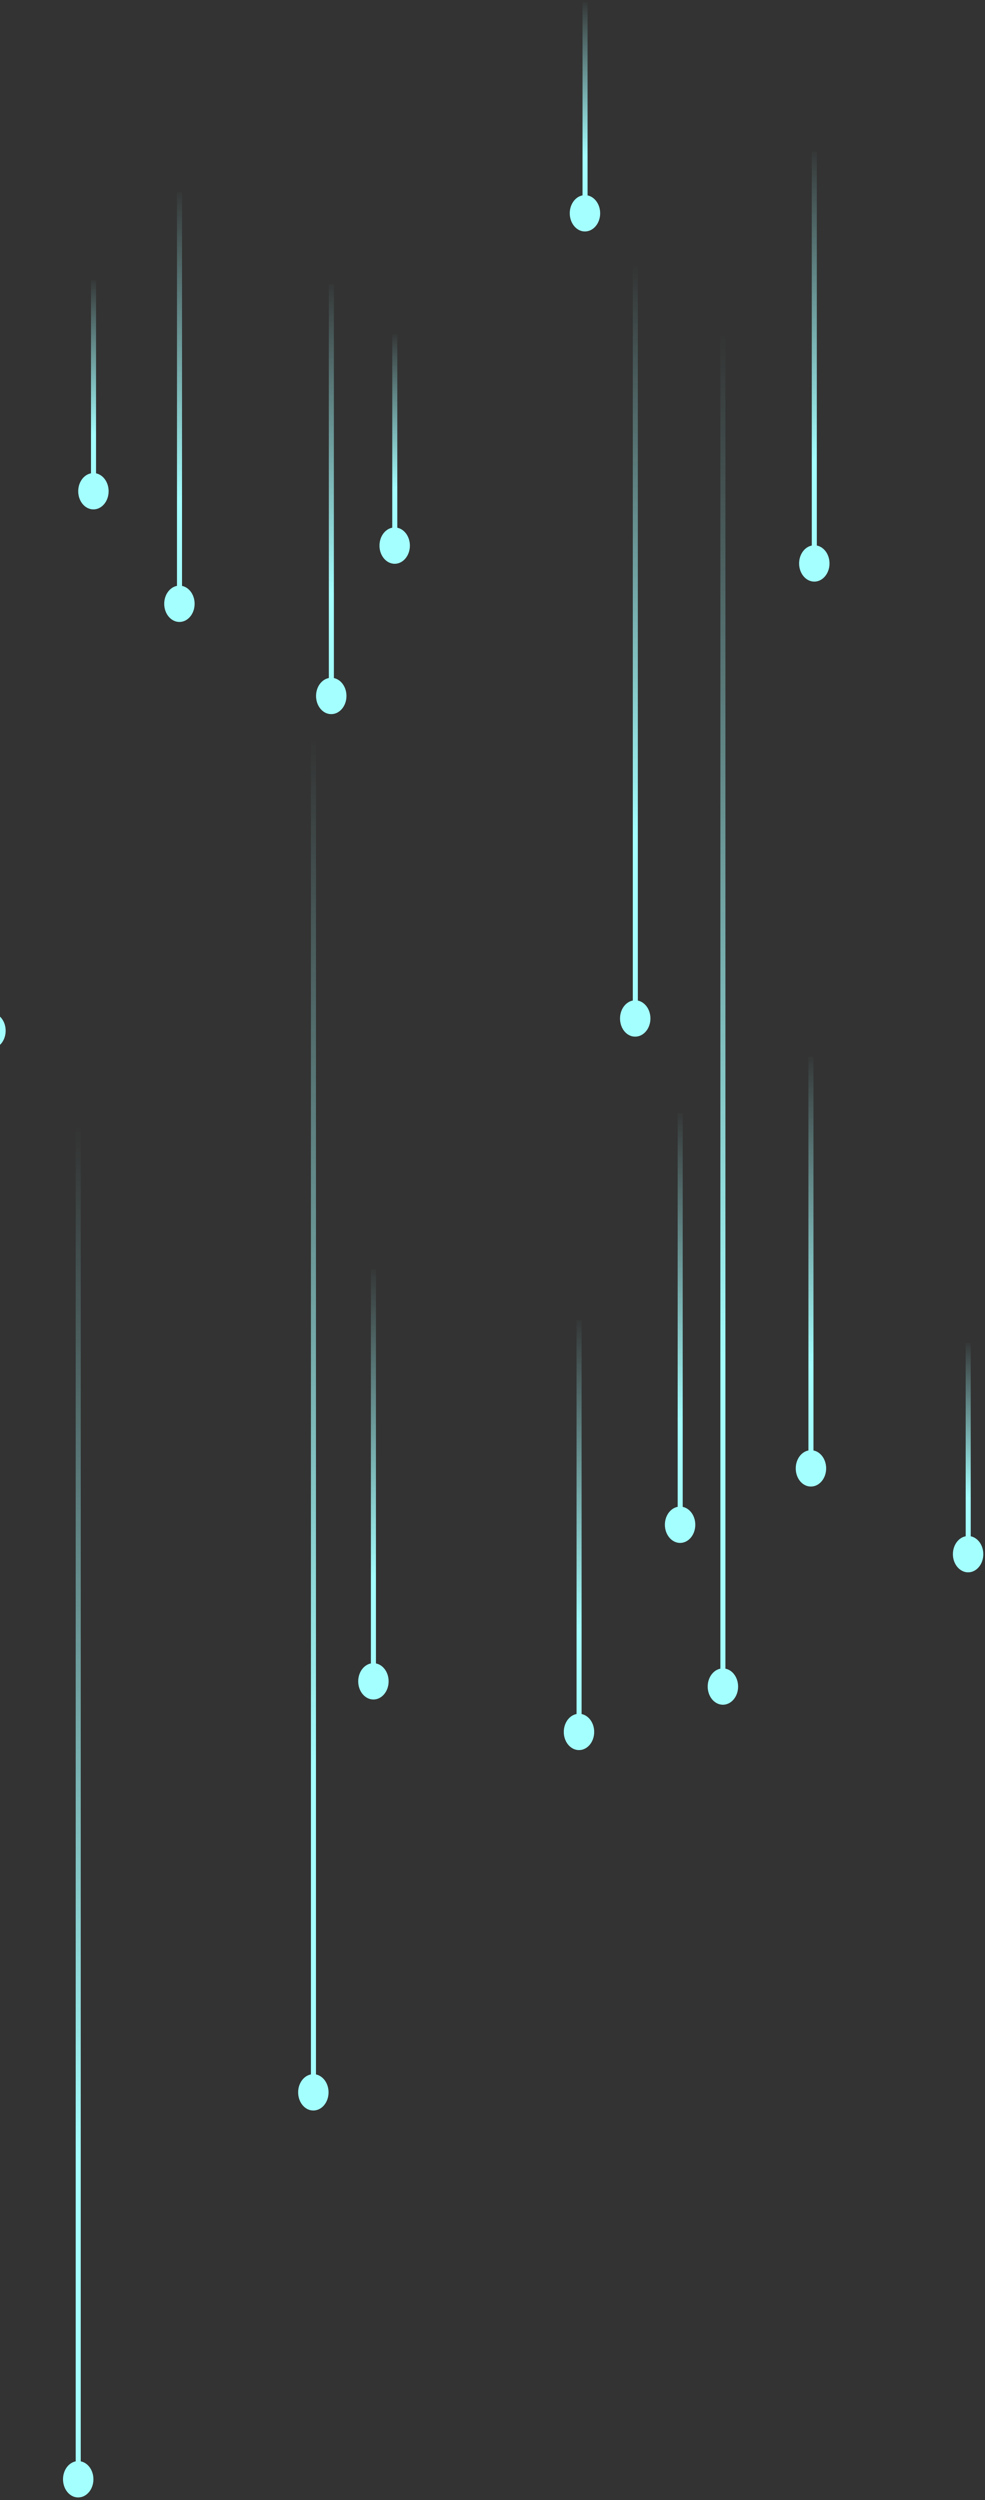 <svg width="261" height="662" viewBox="0 0 261 662" fill="none" xmlns="http://www.w3.org/2000/svg">
<rect x="0" y="0" width="261" height="662" fill="#333333" stroke="none"/>
<path d="M176.178 403.757C176.178 401.101 177.982 398.946 180.207 398.946C182.431 398.946 184.235 401.101 184.235 403.757C184.235 406.412 182.431 408.567 180.207 408.567C178.007 408.567 176.178 406.412 176.178 403.757Z" fill="url(#paint0_linear)"/>
<path d="M180.898 294.717H179.564V400.953H180.898V294.717Z" fill="url(#paint1_linear)"/>
<path d="M-6.558 272.938C-6.558 270.282 -4.754 268.128 -2.53 268.128C-0.306 268.128 1.499 270.282 1.499 272.938C1.499 275.594 -0.306 277.748 -2.53 277.748C-4.754 277.748 -6.558 275.594 -6.558 272.938Z" fill="url(#paint2_linear)"/>
<path d="M43.513 159.885C43.513 157.229 45.317 155.075 47.541 155.075C49.765 155.075 51.569 157.229 51.569 159.885C51.569 162.541 49.765 164.695 47.541 164.695C45.317 164.695 43.513 162.541 43.513 159.885Z" fill="url(#paint3_linear)"/>
<path d="M48.233 50.846H46.898V157.082H48.233V50.846Z" fill="url(#paint4_linear)"/>
<path d="M83.747 184.29C83.747 181.634 85.551 179.48 87.776 179.48C90 179.48 91.804 181.634 91.804 184.29C91.804 186.946 90 189.1 87.776 189.1C85.576 189.13 83.747 186.975 83.747 184.29Z" fill="url(#paint5_linear)"/>
<path d="M88.468 75.28H87.133V181.546H88.468V75.28Z" fill="url(#paint6_linear)"/>
<path d="M149.388 458.616C149.388 455.96 151.192 453.806 153.416 453.806C155.641 453.806 157.445 455.96 157.445 458.616C157.445 461.272 155.641 463.426 153.416 463.426C151.192 463.426 149.388 461.272 149.388 458.616Z" fill="url(#paint7_linear)"/>
<path d="M154.108 349.576H152.774V455.812H154.108V349.576Z" fill="url(#paint8_linear)"/>
<path d="M211.742 149.203C211.742 146.547 213.546 144.392 215.77 144.392C217.994 144.392 219.799 146.547 219.799 149.203C219.799 151.858 217.994 154.013 215.77 154.013C213.546 154.013 211.742 151.858 211.742 149.203Z" fill="url(#paint9_linear)"/>
<path d="M216.438 40.192H215.103V146.429H216.438V40.192Z" fill="url(#paint10_linear)"/>
<path d="M100.553 144.481C100.553 141.825 102.357 139.671 104.581 139.671C106.806 139.671 108.61 141.825 108.61 144.481C108.61 147.137 106.806 149.291 104.581 149.291C102.357 149.291 100.553 147.137 100.553 144.481Z" fill="url(#paint11_linear)"/>
<path d="M105.273 88.589H103.939V141.707H105.273V88.589Z" fill="url(#paint12_linear)"/>
<path d="M252.495 411.547C252.495 408.891 254.3 406.737 256.524 406.737C258.748 406.737 260.552 408.891 260.552 411.547C260.552 414.203 258.748 416.357 256.524 416.357C254.324 416.357 252.495 414.203 252.495 411.547Z" fill="url(#paint13_linear)"/>
<path d="M257.216 355.626H255.881V408.744H257.216V355.626Z" fill="url(#paint14_linear)"/>
<path d="M20.726 130.08C20.726 127.424 22.53 125.27 24.755 125.27C26.979 125.27 28.783 127.424 28.783 130.08C28.783 132.736 26.979 134.89 24.755 134.89C22.53 134.89 20.726 132.736 20.726 130.08Z" fill="url(#paint15_linear)"/>
<path d="M25.447 74.158H24.112V127.277H25.447V74.158Z" fill="url(#paint16_linear)"/>
<path d="M150.97 56.482C150.97 53.826 152.774 51.672 154.998 51.672C157.222 51.672 159.027 53.826 159.027 56.482C159.027 59.138 157.222 61.292 154.998 61.292C152.799 61.322 150.97 59.138 150.97 56.482Z" fill="url(#paint17_linear)"/>
<path d="M155.69 0.59H154.356V53.708H155.69V0.59Z" fill="url(#paint18_linear)"/>
<path d="M94.918 445.218C94.918 442.562 96.722 440.408 98.946 440.408C101.171 440.408 102.975 442.562 102.975 445.218C102.975 447.874 101.171 450.028 98.946 450.028C96.722 450.028 94.918 447.874 94.918 445.218Z" fill="url(#paint19_linear)"/>
<path d="M99.614 336.178H98.279V442.444H99.614V336.178Z" fill="url(#paint20_linear)"/>
<path d="M210.852 388.824C210.852 386.169 212.656 384.014 214.88 384.014C217.105 384.014 218.909 386.169 218.909 388.824C218.909 391.48 217.105 393.635 214.88 393.635C212.656 393.664 210.852 391.51 210.852 388.824Z" fill="url(#paint21_linear)"/>
<path d="M215.548 279.814H214.213V386.08H215.548V279.814Z" fill="url(#paint22_linear)"/>
<path d="M16.698 656.51C16.698 653.854 18.502 651.7 20.726 651.7C22.95 651.7 24.755 653.854 24.755 656.51C24.755 659.166 22.95 661.32 20.726 661.32C18.502 661.35 16.698 659.166 16.698 656.51Z" fill="url(#paint23_linear)"/>
<path d="M21.393 287.133H20.059V653.736H21.393V287.133Z" fill="url(#paint24_linear)"/>
<path d="M187.522 446.605C187.522 443.949 189.326 441.795 191.55 441.795C193.775 441.795 195.579 443.949 195.579 446.605C195.579 449.261 193.775 451.415 191.55 451.415C189.326 451.415 187.522 449.261 187.522 446.605Z" fill="url(#paint25_linear)"/>
<path d="M192.218 77.228H190.883V443.831H192.218V77.228Z" fill="url(#paint26_linear)"/>
<path d="M79.002 554.052C79.002 551.396 80.806 549.241 83.031 549.241C85.255 549.241 87.059 551.396 87.059 554.052C87.059 556.707 85.255 558.862 83.031 558.862C80.806 558.891 79.002 556.707 79.002 554.052Z" fill="url(#paint27_linear)"/>
<path d="M83.722 184.703H82.388V551.307H83.722V184.703Z" fill="url(#paint28_linear)"/>
<path d="M164.291 269.692C164.291 267.036 166.095 264.882 168.319 264.882C170.543 264.882 172.347 267.036 172.347 269.692C172.347 272.348 170.543 274.502 168.319 274.502C166.095 274.532 164.291 272.378 164.291 269.692Z" fill="url(#paint29_linear)"/>
<path d="M169.011 64.096H167.676V266.918H169.011V64.096Z" fill="url(#paint30_linear)"/>
<defs>
<linearGradient id="paint0_linear" x1="180.224" y1="376.674" x2="180.224" y2="293.066" gradientUnits="userSpaceOnUse">
<stop stop-color="#A4FFFF"/>
<stop offset="1" stop-color="#A4FFFF" stop-opacity="0"/>
</linearGradient>
<linearGradient id="paint1_linear" x1="180.227" y1="376.672" x2="180.227" y2="293.067" gradientUnits="userSpaceOnUse">
<stop stop-color="#A4FFFF"/>
<stop offset="1" stop-color="#A4FFFF" stop-opacity="0"/>
</linearGradient>
<linearGradient id="paint2_linear" x1="-2.53" y1="245.853" x2="-2.53" y2="162.22" gradientUnits="userSpaceOnUse">
<stop stop-color="#A4FFFF"/>
<stop offset="1" stop-color="#A4FFFF" stop-opacity="0"/>
</linearGradient>
<linearGradient id="paint3_linear" x1="47.557" y1="132.811" x2="47.557" y2="49.203" gradientUnits="userSpaceOnUse">
<stop stop-color="#A4FFFF"/>
<stop offset="1" stop-color="#A4FFFF" stop-opacity="0"/>
</linearGradient>
<linearGradient id="paint4_linear" x1="47.557" y1="132.809" x2="47.557" y2="49.204" gradientUnits="userSpaceOnUse">
<stop stop-color="#A4FFFF"/>
<stop offset="1" stop-color="#A4FFFF" stop-opacity="0"/>
</linearGradient>
<linearGradient id="paint5_linear" x1="87.795" y1="157.228" x2="87.795" y2="73.618" gradientUnits="userSpaceOnUse">
<stop stop-color="#A4FFFF"/>
<stop offset="1" stop-color="#A4FFFF" stop-opacity="0"/>
</linearGradient>
<linearGradient id="paint6_linear" x1="87.795" y1="157.229" x2="87.795" y2="73.622" gradientUnits="userSpaceOnUse">
<stop stop-color="#A4FFFF"/>
<stop offset="1" stop-color="#A4FFFF" stop-opacity="0"/>
</linearGradient>
<linearGradient id="paint7_linear" x1="153.431" y1="431.544" x2="153.431" y2="347.959" gradientUnits="userSpaceOnUse">
<stop stop-color="#A4FFFF"/>
<stop offset="1" stop-color="#A4FFFF" stop-opacity="0"/>
</linearGradient>
<linearGradient id="paint8_linear" x1="153.432" y1="431.537" x2="153.432" y2="347.932" gradientUnits="userSpaceOnUse">
<stop stop-color="#A4FFFF"/>
<stop offset="1" stop-color="#A4FFFF" stop-opacity="0"/>
</linearGradient>
<linearGradient id="paint9_linear" x1="215.771" y1="122.131" x2="215.771" y2="38.523" gradientUnits="userSpaceOnUse">
<stop stop-color="#A4FFFF"/>
<stop offset="1" stop-color="#A4FFFF" stop-opacity="0"/>
</linearGradient>
<linearGradient id="paint10_linear" x1="215.77" y1="122.129" x2="215.77" y2="38.524" gradientUnits="userSpaceOnUse">
<stop stop-color="#A4FFFF"/>
<stop offset="1" stop-color="#A4FFFF" stop-opacity="0"/>
</linearGradient>
<linearGradient id="paint11_linear" x1="104.593" y1="117.413" x2="104.593" y2="33.806" gradientUnits="userSpaceOnUse">
<stop stop-color="#A4FFFF"/>
<stop offset="1" stop-color="#A4FFFF" stop-opacity="0"/>
</linearGradient>
<linearGradient id="paint12_linear" x1="104.594" y1="129.564" x2="104.594" y2="87.761" gradientUnits="userSpaceOnUse">
<stop stop-color="#A4FFFF"/>
<stop offset="1" stop-color="#A4FFFF" stop-opacity="0"/>
</linearGradient>
<linearGradient id="paint13_linear" x1="256.542" y1="384.464" x2="256.542" y2="300.856" gradientUnits="userSpaceOnUse">
<stop stop-color="#A4FFFF"/>
<stop offset="1" stop-color="#A4FFFF" stop-opacity="0"/>
</linearGradient>
<linearGradient id="paint14_linear" x1="256.542" y1="396.614" x2="256.542" y2="354.811" gradientUnits="userSpaceOnUse">
<stop stop-color="#A4FFFF"/>
<stop offset="1" stop-color="#A4FFFF" stop-opacity="0"/>
</linearGradient>
<linearGradient id="paint15_linear" x1="24.771" y1="102.988" x2="24.771" y2="19.355" gradientUnits="userSpaceOnUse">
<stop stop-color="#A4FFFF"/>
<stop offset="1" stop-color="#A4FFFF" stop-opacity="0"/>
</linearGradient>
<linearGradient id="paint16_linear" x1="24.771" y1="115.149" x2="24.771" y2="73.345" gradientUnits="userSpaceOnUse">
<stop stop-color="#A4FFFF"/>
<stop offset="1" stop-color="#A4FFFF" stop-opacity="0"/>
</linearGradient>
<linearGradient id="paint17_linear" x1="155.018" y1="29.416" x2="155.018" y2="-54.192" gradientUnits="userSpaceOnUse">
<stop stop-color="#A4FFFF"/>
<stop offset="1" stop-color="#A4FFFF" stop-opacity="0"/>
</linearGradient>
<linearGradient id="paint18_linear" x1="155.02" y1="41.566" x2="155.02" y2="-0.234" gradientUnits="userSpaceOnUse">
<stop stop-color="#A4FFFF"/>
<stop offset="1" stop-color="#A4FFFF" stop-opacity="0"/>
</linearGradient>
<linearGradient id="paint19_linear" x1="98.957" y1="418.144" x2="98.957" y2="334.536" gradientUnits="userSpaceOnUse">
<stop stop-color="#A4FFFF"/>
<stop offset="1" stop-color="#A4FFFF" stop-opacity="0"/>
</linearGradient>
<linearGradient id="paint20_linear" x1="98.956" y1="418.144" x2="98.956" y2="334.537" gradientUnits="userSpaceOnUse">
<stop stop-color="#A4FFFF"/>
<stop offset="1" stop-color="#A4FFFF" stop-opacity="0"/>
</linearGradient>
<linearGradient id="paint21_linear" x1="214.887" y1="361.756" x2="214.887" y2="278.123" gradientUnits="userSpaceOnUse">
<stop stop-color="#A4FFFF"/>
<stop offset="1" stop-color="#A4FFFF" stop-opacity="0"/>
</linearGradient>
<linearGradient id="paint22_linear" x1="214.888" y1="361.764" x2="214.888" y2="278.158" gradientUnits="userSpaceOnUse">
<stop stop-color="#A4FFFF"/>
<stop offset="1" stop-color="#A4FFFF" stop-opacity="0"/>
</linearGradient>
<linearGradient id="paint23_linear" x1="20.735" y1="609.363" x2="20.735" y2="460.466" gradientUnits="userSpaceOnUse">
<stop stop-color="#A4FFFF"/>
<stop offset="1" stop-color="#A4FFFF" stop-opacity="0"/>
</linearGradient>
<linearGradient id="paint24_linear" x1="20.736" y1="572.105" x2="20.736" y2="298.203" gradientUnits="userSpaceOnUse">
<stop stop-color="#A4FFFF"/>
<stop offset="1" stop-color="#A4FFFF" stop-opacity="0"/>
</linearGradient>
<linearGradient id="paint25_linear" x1="191.548" y1="399.452" x2="191.548" y2="250.555" gradientUnits="userSpaceOnUse">
<stop stop-color="#A4FFFF"/>
<stop offset="1" stop-color="#A4FFFF" stop-opacity="0"/>
</linearGradient>
<linearGradient id="paint26_linear" x1="191.55" y1="362.194" x2="191.55" y2="88.292" gradientUnits="userSpaceOnUse">
<stop stop-color="#A4FFFF"/>
<stop offset="1" stop-color="#A4FFFF" stop-opacity="0"/>
</linearGradient>
<linearGradient id="paint27_linear" x1="83.045" y1="506.905" x2="83.045" y2="358.008" gradientUnits="userSpaceOnUse">
<stop stop-color="#A4FFFF"/>
<stop offset="1" stop-color="#A4FFFF" stop-opacity="0"/>
</linearGradient>
<linearGradient id="paint28_linear" x1="83.046" y1="469.644" x2="83.046" y2="195.745" gradientUnits="userSpaceOnUse">
<stop stop-color="#A4FFFF"/>
<stop offset="1" stop-color="#A4FFFF" stop-opacity="0"/>
</linearGradient>
<linearGradient id="paint29_linear" x1="168.33" y1="222.535" x2="168.33" y2="73.592" gradientUnits="userSpaceOnUse">
<stop stop-color="#A4FFFF"/>
<stop offset="1" stop-color="#A4FFFF" stop-opacity="0"/>
</linearGradient>
<linearGradient id="paint30_linear" x1="168.33" y1="221.764" x2="168.33" y2="70.221" gradientUnits="userSpaceOnUse">
<stop stop-color="#A4FFFF"/>
<stop offset="1" stop-color="#A4FFFF" stop-opacity="0"/>
</linearGradient>
</defs>
</svg>
